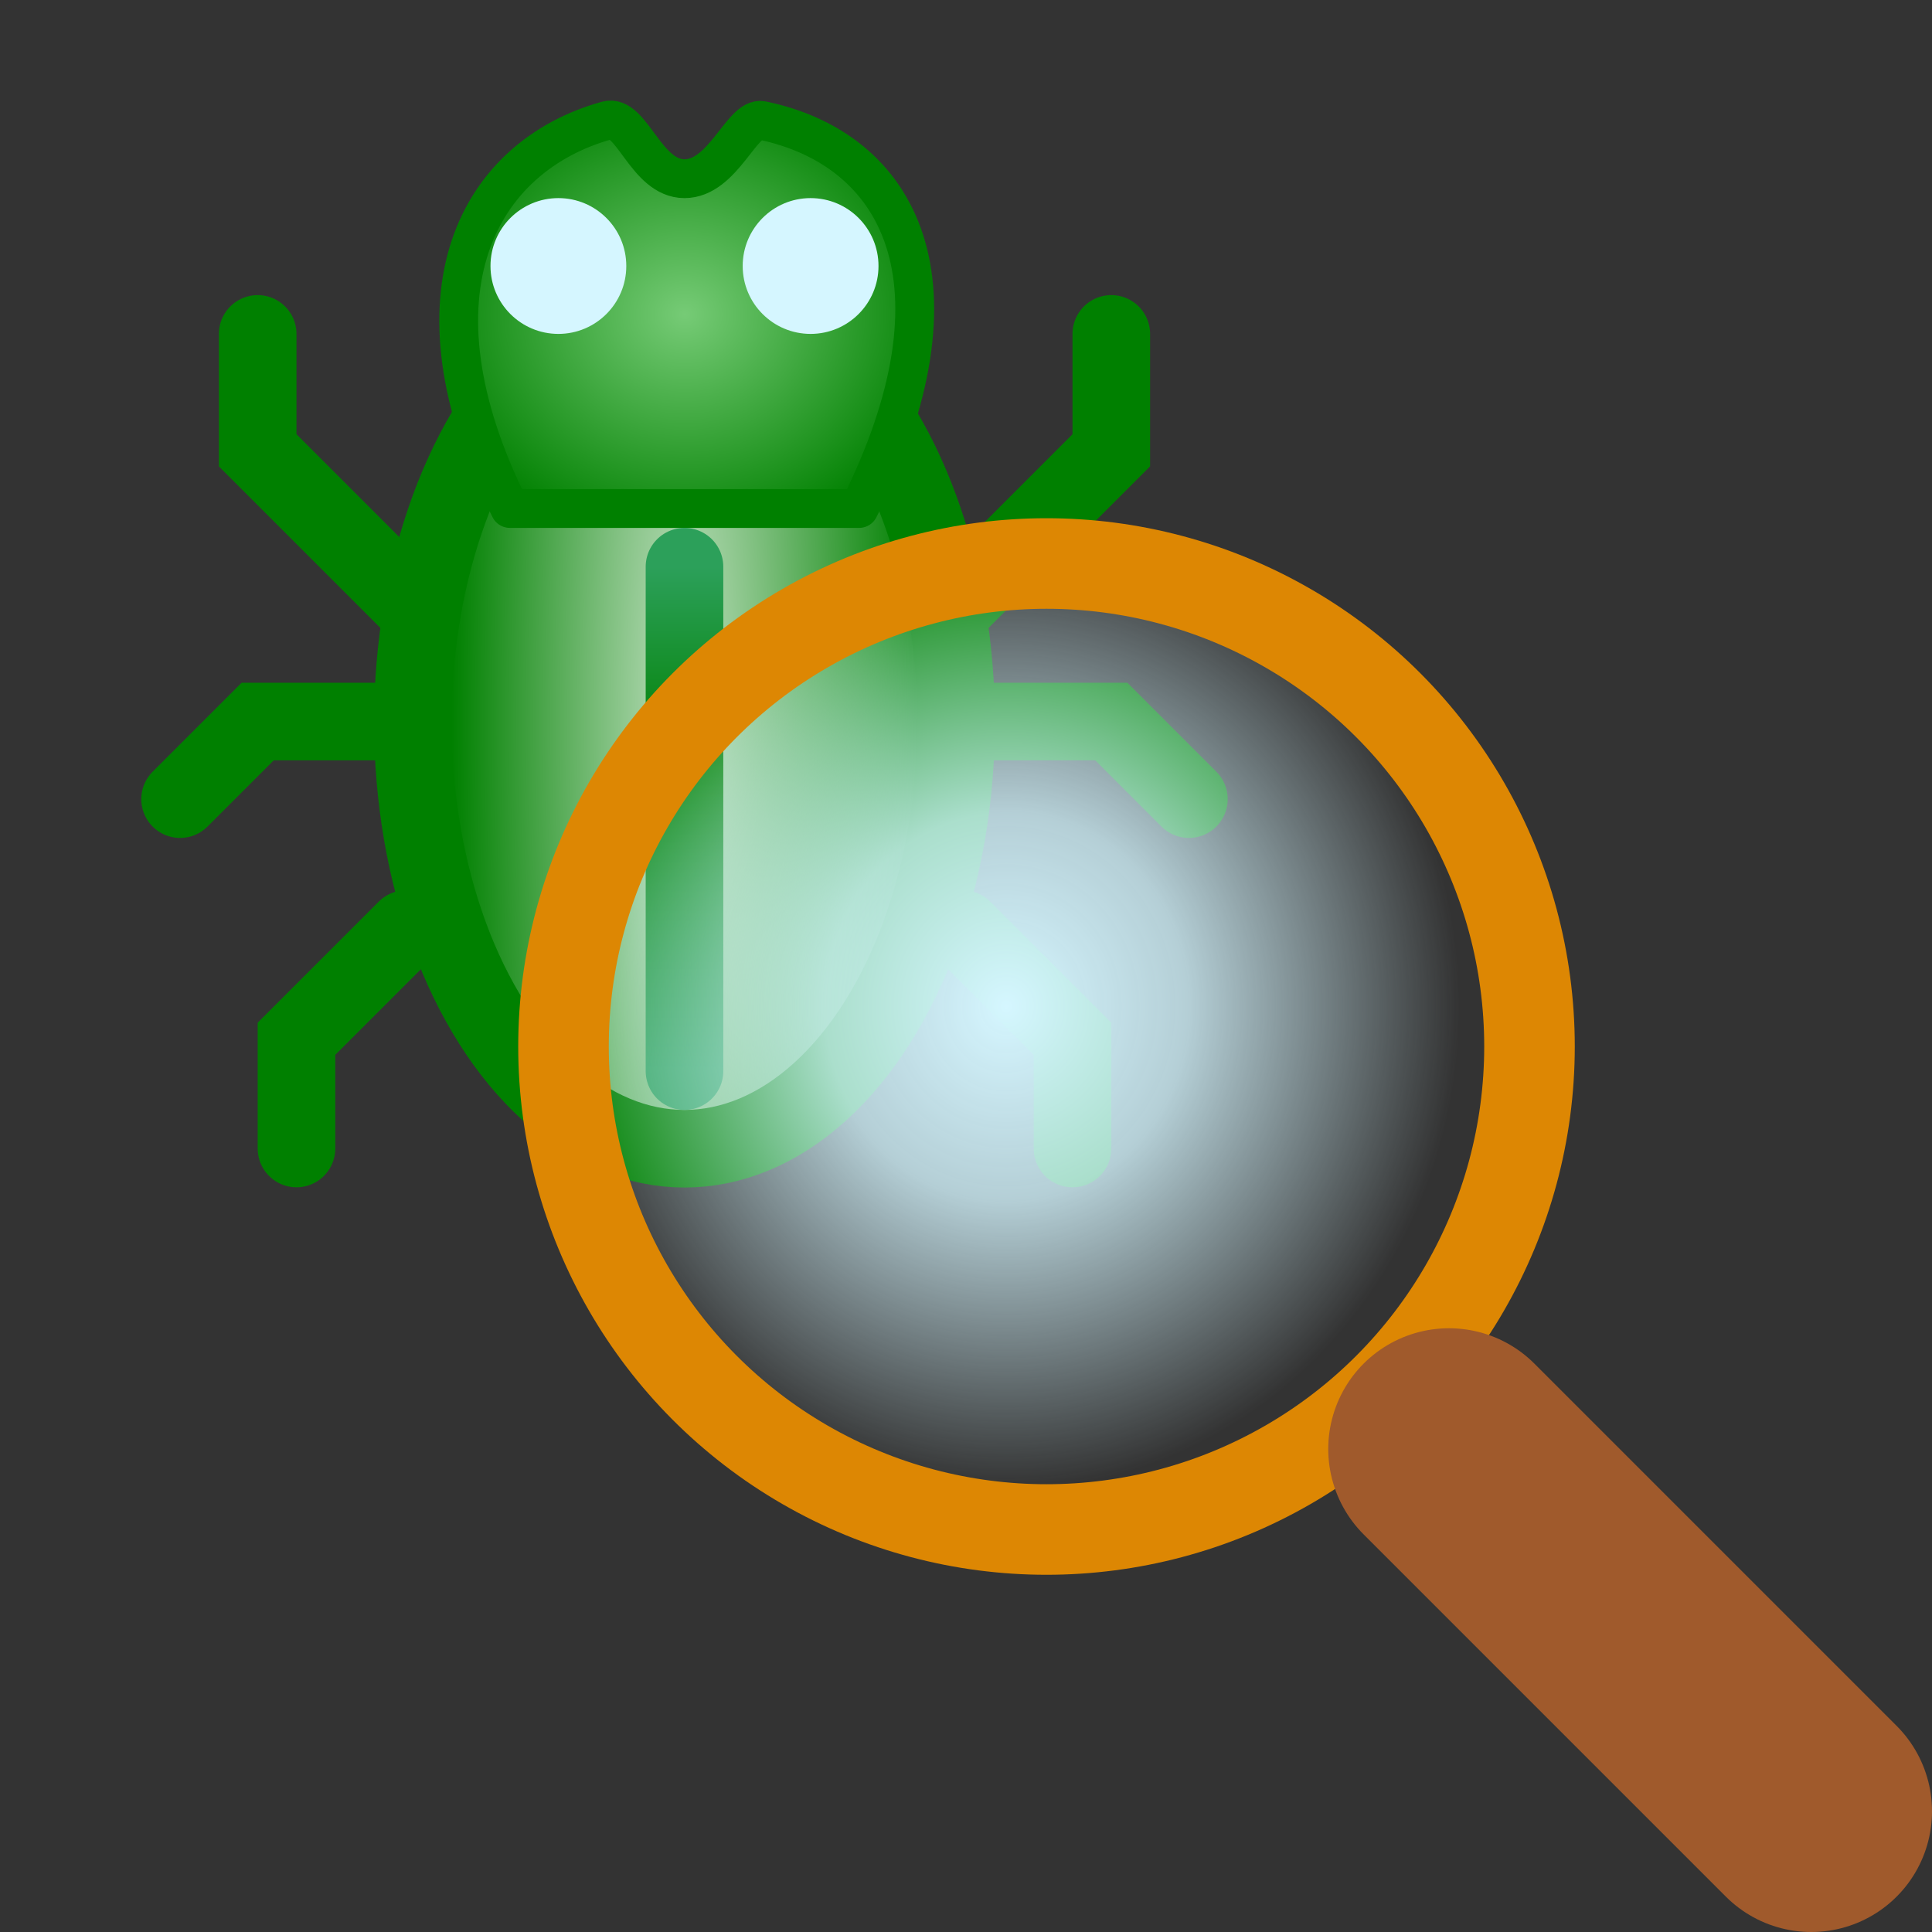 <?xml version="1.0" encoding="UTF-8" standalone="no"?>
<!-- Created with Inkscape (http://www.inkscape.org/) -->

<svg
   xmlns:dc="http://purl.org/dc/elements/1.1/"
   xmlns:cc="http://creativecommons.org/ns#"
   xmlns:rdf="http://www.w3.org/1999/02/22-rdf-syntax-ns#"
   xmlns:svg="http://www.w3.org/2000/svg"
   xmlns="http://www.w3.org/2000/svg"
   xmlns:xlink="http://www.w3.org/1999/xlink"
   xmlns:sodipodi="http://sodipodi.sourceforge.net/DTD/sodipodi-0.dtd"
   xmlns:inkscape="http://www.inkscape.org/namespaces/inkscape"
   width="24"
   height="24"
   id="svg2"
   sodipodi:version="0.32"
   inkscape:version="0.92.3 (2405546, 2018-03-11)"
   version="1.0"
   sodipodi:docname="debugger_inspect_150.svg"
   inkscape:output_extension="org.inkscape.output.svg.inkscape"
   inkscape:export-filename="debugger_inspect_150.png"
   inkscape:export-xdpi="96"
   inkscape:export-ydpi="96">
  <rect width="100%" height="100%" fill="#333333" stroke="none"/>
  <defs
     id="defs4">
    <linearGradient
       id="linearGradient929"
       inkscape:collect="always">
      <stop
         id="stop925"
         offset="0"
         style="stop-color:#2ca05a;stop-opacity:1" />
      <stop
         style="stop-color:#008000;stop-opacity:1"
         offset="0.615"
         id="stop933" />
      <stop
         id="stop927"
         offset="1"
         style="stop-color:#2ca05a;stop-opacity:1" />
    </linearGradient>
    <linearGradient
       id="linearGradient914"
       inkscape:collect="always">
      <stop
         id="stop910"
         offset="0"
         style="stop-color:#c0e0c0;stop-opacity:1" />
      <stop
         id="stop912"
         offset="1"
         style="stop-color:#008000;stop-opacity:1" />
    </linearGradient>
    <linearGradient
       id="linearGradient906"
       inkscape:collect="always">
      <stop
         id="stop902"
         offset="0"
         style="stop-color:#76cb76;stop-opacity:1" />
      <stop
         id="stop904"
         offset="1"
         style="stop-color:#008000;stop-opacity:1" />
    </linearGradient>
    <radialGradient
       gradientUnits="userSpaceOnUse"
       gradientTransform="matrix(1.11,0,0,0.983,-0.876,0.065)"
       r="3.107"
       fy="3.75"
       fx="8"
       cy="3.75"
       cx="8"
       id="radialGradient908-9"
       xlink:href="#linearGradient906"
       inkscape:collect="always" />
    <radialGradient
       gradientUnits="userSpaceOnUse"
       gradientTransform="matrix(0.75,-1.0910023e-7,5.8186024e-7,4,-2,-26.997)"
       r="4"
       fy="9"
       fx="-8"
       cy="9"
       cx="-8"
       id="radialGradient916-6"
       xlink:href="#linearGradient914"
       inkscape:collect="always" />
    <linearGradient
       gradientTransform="translate(0,0.003)"
       gradientUnits="userSpaceOnUse"
       y2="7"
       x2="8"
       y1="13.5"
       x1="8"
       id="linearGradient931-6"
       xlink:href="#linearGradient929"
       inkscape:collect="always" />
    <linearGradient
       id="linearGradient855"
       inkscape:collect="always">
      <stop
         id="stop851"
         offset="0"
         style="stop-color:#d5f6ff;stop-opacity:1;" />
      <stop
         style="stop-color:#d5f6ff;stop-opacity:0.8"
         offset="0.4"
         id="stop859" />
      <stop
         id="stop853"
         offset="1"
         style="stop-color:#d5f6ff;stop-opacity:0;" />
    </linearGradient>
    <radialGradient
       gradientTransform="matrix(0,1.6,-1.5,0,22,24.3)"
       gradientUnits="userSpaceOnUse"
       r="3.75"
       fy="6.333"
       fx="7.625"
       cy="6.333"
       cx="7.625"
       id="radialGradient857"
       xlink:href="#linearGradient855"
       inkscape:collect="always" />
  </defs>
  <sodipodi:namedview
     id="base"
     pagecolor="#ffffff"
     bordercolor="#666666"
     borderopacity="1.0"
     inkscape:pageopacity="0.0"
     inkscape:pageshadow="2"
     inkscape:zoom="27.969236"
     inkscape:cx="4.9975332"
     inkscape:cy="10.248237"
     inkscape:document-units="px"
     inkscape:current-layer="layer1"
     showgrid="true"
     objecttolerance="10"
     gridtolerance="10"
     guidetolerance="10"
     showguides="true"
     inkscape:guide-bbox="true"
     inkscape:window-width="1920"
     inkscape:window-height="1137"
     inkscape:window-x="-8"
     inkscape:window-y="-8"
     inkscape:window-maximized="1"
     inkscape:snap-bbox="true"
     inkscape:bbox-paths="true"
     inkscape:bbox-nodes="true"
     inkscape:snap-bbox-edge-midpoints="true"
     inkscape:snap-bbox-midpoints="true"
     inkscape:object-paths="true"
     inkscape:snap-intersection-paths="true"
     inkscape:object-nodes="true"
     inkscape:snap-smooth-nodes="true"
     inkscape:snap-midpoints="true"
     inkscape:snap-object-midpoints="true"
     inkscape:snap-center="true">
    <inkscape:grid
       type="xygrid"
       id="grid2409"
       visible="true"
       enabled="true"
       spacingx="0.5"
       spacingy="0.5"
       empspacing="2"
       snapvisiblegridlinesonly="true"
       originx="0"
       originy="0" />
  </sodipodi:namedview>
  <g
     inkscape:label="Ebene 1"
     inkscape:groupmode="layer"
     id="layer1"
     transform="translate(0,-24)">
    <g
       id="g851-4"
       transform="matrix(0.964,0,0,0.964,0.791,24.289)">
      <path
         inkscape:connector-curvature="0"
         id="path837-8"
         d="M 13,14.5 V 13.086 L 11.586,11.672"
         style="fill:none;fill-rule:evenodd;stroke:#008000;stroke-width:1px;stroke-linecap:round;stroke-linejoin:miter;stroke-opacity:1"
         sodipodi:nodetypes="ccc" />
      <path
         inkscape:connector-curvature="0"
         id="path839-0"
         d="m 11.5,8.998 h 2 l 1,1"
         style="fill:none;fill-rule:evenodd;stroke:#008000;stroke-width:1px;stroke-linecap:round;stroke-linejoin:miter;stroke-opacity:1"
         sodipodi:nodetypes="ccc" />
      <path
         style="fill:none;fill-rule:evenodd;stroke:#008000;stroke-width:1px;stroke-linecap:round;stroke-linejoin:miter;stroke-opacity:1"
         d="m 11.5,7.503 2,-2 v -1.5"
         id="path841-7"
         inkscape:connector-curvature="0"
         sodipodi:nodetypes="ccc" />
      <path
         style="fill:none;fill-rule:evenodd;stroke:#008000;stroke-width:1px;stroke-linecap:round;stroke-linejoin:miter;stroke-opacity:1"
         d="m 4.5,8.998 h -2 l -1,1"
         id="path843-7"
         inkscape:connector-curvature="0"
         sodipodi:nodetypes="ccc" />
      <path
         inkscape:connector-curvature="0"
         id="path845-7"
         d="m 4.5,7.503 -2,-2 v -1.5"
         style="fill:none;fill-rule:evenodd;stroke:#008000;stroke-width:1px;stroke-linecap:round;stroke-linejoin:miter;stroke-opacity:1"
         sodipodi:nodetypes="ccc" />
      <path
         style="fill:none;fill-rule:evenodd;stroke:#008000;stroke-width:1px;stroke-linecap:round;stroke-linejoin:miter;stroke-opacity:1"
         d="M 3,14.5 V 13.086 L 4.414,11.672"
         id="path847-2"
         inkscape:connector-curvature="0"
         sodipodi:nodetypes="ccc" />
      <ellipse
         ry="5.5"
         rx="3.5"
         cy="9.003"
         cx="-8"
         id="ellipse849-6"
         style="opacity:1;fill:url(#radialGradient916-6);fill-opacity:1;stroke:#008000;stroke-width:1;stroke-linecap:square;stroke-linejoin:round;stroke-miterlimit:4;stroke-dasharray:none;stroke-dashoffset:0;stroke-opacity:1;paint-order:normal"
         transform="scale(-1,1)" />
      <path
         sodipodi:nodetypes="ssccss"
         inkscape:connector-curvature="0"
         id="path885-0"
         d="m 8,2.003 c -0.5,0 -0.679,-0.839 -1,-0.75 -1.642,0.456 -2.642,2.212 -1.25,5 h 4.5 c 1.453,-2.91 0.526,-4.631 -1.25,-5 -0.258,-0.054 -0.5,0.75 -1,0.75 z"
         style="fill:url(#radialGradient908-9);fill-opacity:1;fill-rule:evenodd;stroke:#008000;stroke-width:0.5;stroke-linecap:butt;stroke-linejoin:round;stroke-miterlimit:4;stroke-dasharray:none;stroke-opacity:1" />
      <ellipse
         ry="0.875"
         rx="0.875"
         cy="3.128"
         cx="6.375"
         id="path898-3"
         style="opacity:1;fill:#d5f6ff;fill-opacity:1;fill-rule:evenodd;stroke:none;stroke-width:1.5;stroke-linecap:round;stroke-linejoin:round;stroke-miterlimit:4;stroke-dasharray:none;stroke-dashoffset:0;stroke-opacity:1;paint-order:normal" />
      <ellipse
         style="opacity:1;fill:#d5f6ff;fill-opacity:1;fill-rule:evenodd;stroke:none;stroke-width:1.5;stroke-linecap:round;stroke-linejoin:round;stroke-miterlimit:4;stroke-dasharray:none;stroke-dashoffset:0;stroke-opacity:1;paint-order:normal"
         id="ellipse900-9"
         cx="9.625"
         cy="3.128"
         rx="0.875"
         ry="0.875" />
      <path
         sodipodi:nodetypes="cc"
         inkscape:connector-curvature="0"
         id="path923-2"
         d="m 8,7.003 v 6.5"
         style="fill:none;fill-opacity:1;fill-rule:evenodd;stroke:url(#linearGradient931-6);stroke-width:1px;stroke-linecap:round;stroke-linejoin:miter;stroke-opacity:1" />
    </g>
    <circle
       style="opacity:1;fill:url(#radialGradient857);fill-opacity:1;fill-rule:evenodd;stroke:#dd8703;stroke-width:1.125;stroke-linecap:round;stroke-linejoin:round;stroke-miterlimit:4;stroke-dasharray:none;stroke-dashoffset:0;stroke-opacity:1;paint-order:normal"
       id="path849"
       cx="13"
       cy="37"
       r="6" />
    <path
       style="fill:none;fill-rule:evenodd;stroke:#a05a2c;stroke-width:3;stroke-linecap:round;stroke-linejoin:miter;stroke-miterlimit:4;stroke-dasharray:none;stroke-opacity:1"
       d="m 18,42 4.5,4.5"
       id="path863"
       inkscape:connector-curvature="0"
       sodipodi:nodetypes="cc" />
  </g>
</svg>
